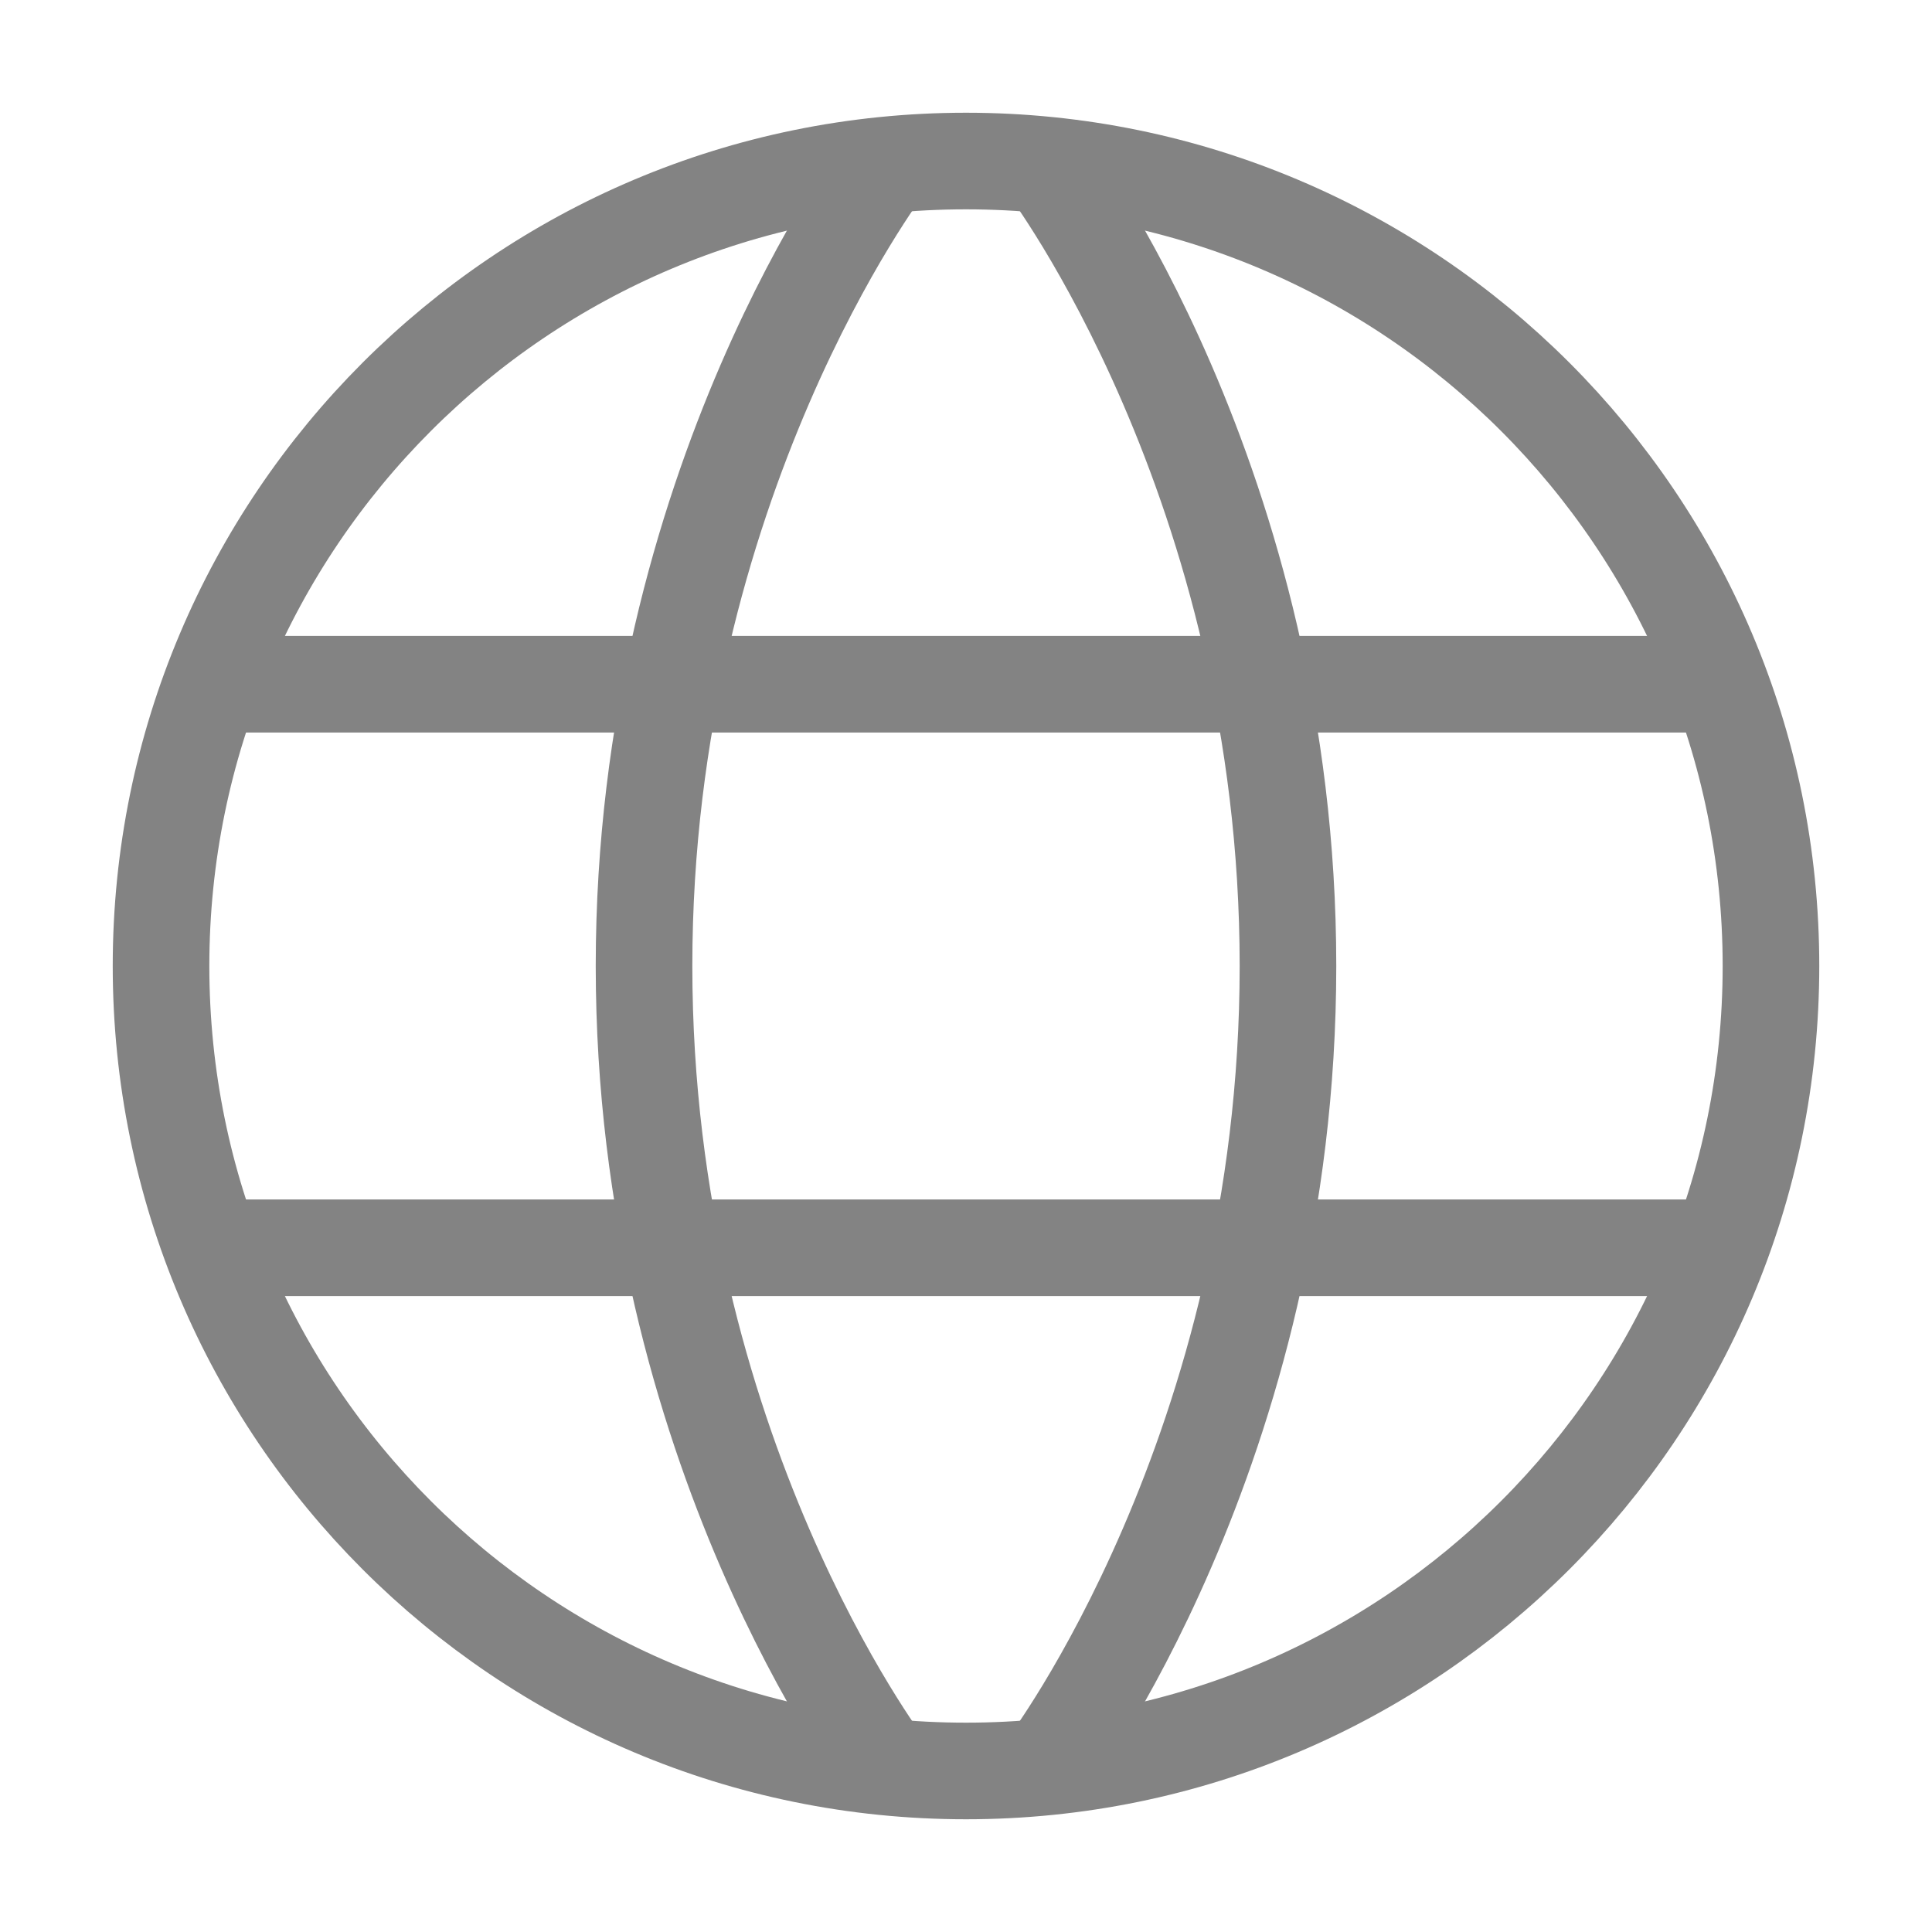 <svg width="20" height="20" viewBox="0 0 20 20" fill="none" xmlns="http://www.w3.org/2000/svg">
<path d="M1.667 10C1.667 14.603 5.397 18.333 10 18.333C14.602 18.333 18.333 14.603 18.333 10C18.333 5.398 14.602 1.667 10 1.667C5.397 1.667 1.667 5.398 1.667 10Z" stroke="#838383" strokeWidth="1.5" strokeLinecap="round" strokeLinejoin="round"/>
<path d="M10.833 1.708C10.833 1.708 13.333 5 13.333 10C13.333 15 10.833 18.292 10.833 18.292" stroke="#838383" strokeWidth="1.5" strokeLinecap="round" strokeLinejoin="round"/>
<path d="M9.166 18.292C9.166 18.292 6.667 15 6.667 10C6.667 5 9.166 1.708 9.166 1.708" stroke="#838383" strokeWidth="1.5" strokeLinecap="round" strokeLinejoin="round"/>
<path d="M2.191 12.917H17.808" stroke="#838383" strokeWidth="1.5" strokeLinecap="round" strokeLinejoin="round"/>
<path d="M2.191 7.083H17.808" stroke="#838383" strokeWidth="1.5" strokeLinecap="round" strokeLinejoin="round"/>
</svg>

